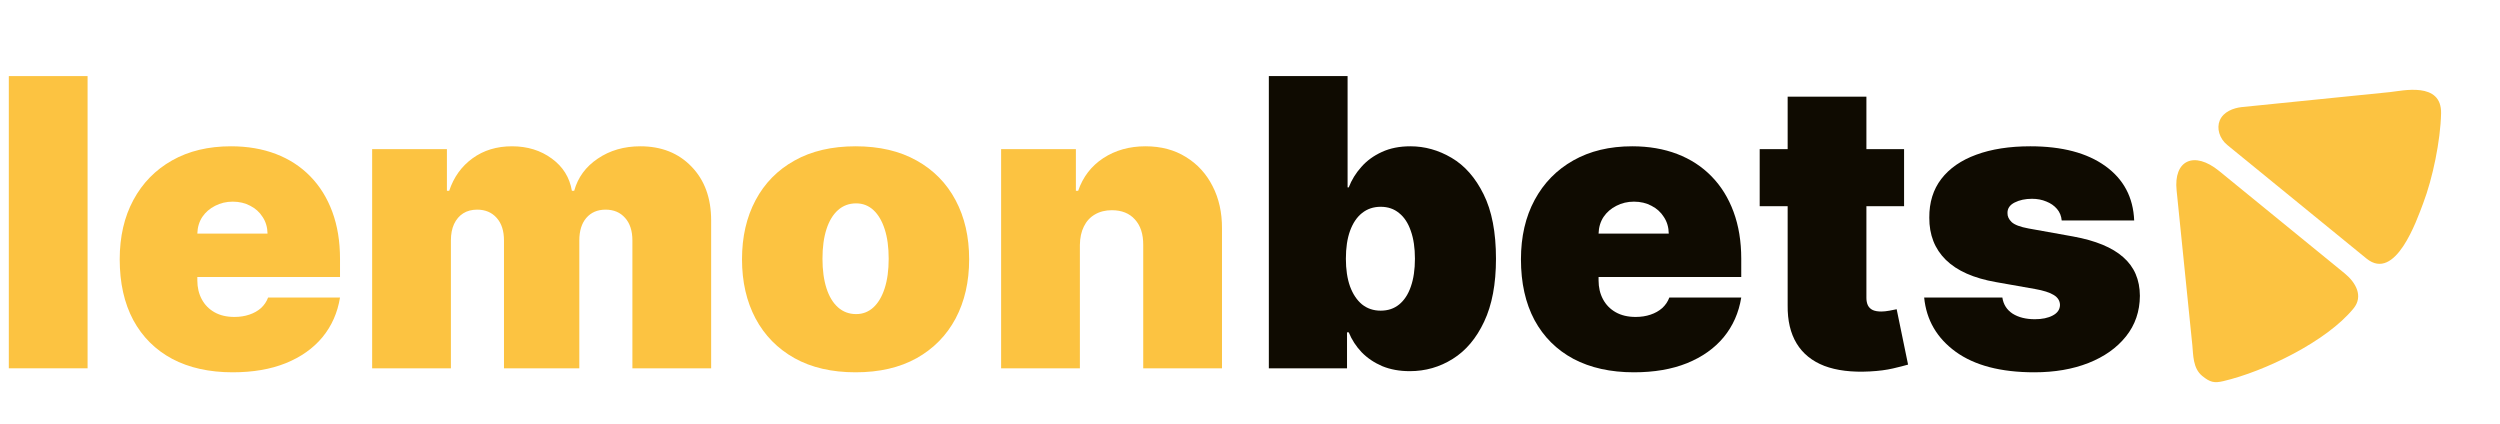 <svg width="224" height="38" viewBox="0 0 224 38" fill="none" xmlns="http://www.w3.org/2000/svg">
<path d="M7.847 6.818V33H0.79V6.818H7.847Z" fill="#FCC341"/>
<path d="M20.851 33.358C18.755 33.358 16.948 32.957 15.431 32.156C13.922 31.347 12.759 30.188 11.941 28.679C11.131 27.162 10.726 25.347 10.726 23.233C10.726 21.204 11.135 19.432 11.954 17.915C12.772 16.398 13.927 15.217 15.418 14.374C16.91 13.53 18.669 13.108 20.698 13.108C22.181 13.108 23.523 13.338 24.725 13.798C25.927 14.258 26.953 14.928 27.806 15.805C28.658 16.675 29.314 17.732 29.774 18.976C30.235 20.22 30.465 21.622 30.465 23.182V24.818H12.925V20.932H23.971C23.962 20.369 23.817 19.875 23.536 19.449C23.263 19.014 22.892 18.678 22.424 18.439C21.963 18.192 21.439 18.068 20.851 18.068C20.28 18.068 19.756 18.192 19.279 18.439C18.802 18.678 18.418 19.01 18.128 19.436C17.847 19.862 17.698 20.361 17.681 20.932V25.125C17.681 25.756 17.813 26.318 18.077 26.812C18.341 27.307 18.721 27.695 19.215 27.976C19.709 28.257 20.306 28.398 21.005 28.398C21.49 28.398 21.934 28.329 22.334 28.193C22.743 28.057 23.093 27.861 23.383 27.605C23.672 27.341 23.885 27.026 24.022 26.659H30.465C30.243 28.023 29.719 29.207 28.892 30.213C28.066 31.21 26.971 31.986 25.607 32.54C24.252 33.085 22.667 33.358 20.851 33.358Z" fill="#FCC341"/>
<path d="M33.344 33V13.364H40.043V17.097H40.248C40.657 15.869 41.356 14.898 42.344 14.182C43.333 13.466 44.509 13.108 45.873 13.108C47.254 13.108 48.443 13.474 49.44 14.207C50.437 14.932 51.038 15.895 51.242 17.097H51.447C51.779 15.895 52.486 14.932 53.569 14.207C54.651 13.474 55.921 13.108 57.379 13.108C59.262 13.108 60.788 13.713 61.955 14.923C63.131 16.134 63.719 17.744 63.719 19.756V33H56.663V21.545C56.663 20.685 56.445 20.011 56.011 19.526C55.576 19.031 54.992 18.784 54.259 18.784C53.535 18.784 52.959 19.031 52.533 19.526C52.116 20.011 51.907 20.685 51.907 21.545V33H45.157V21.545C45.157 20.685 44.94 20.011 44.505 19.526C44.07 19.031 43.486 18.784 42.754 18.784C42.268 18.784 41.85 18.895 41.501 19.116C41.151 19.338 40.879 19.658 40.683 20.075C40.495 20.484 40.401 20.974 40.401 21.545V33H33.344Z" fill="#FCC341"/>
<path d="M76.66 33.358C74.529 33.358 72.706 32.936 71.189 32.092C69.671 31.24 68.508 30.055 67.698 28.538C66.889 27.013 66.484 25.244 66.484 23.233C66.484 21.222 66.889 19.457 67.698 17.94C68.508 16.415 69.671 15.23 71.189 14.386C72.706 13.534 74.529 13.108 76.66 13.108C78.791 13.108 80.615 13.534 82.132 14.386C83.649 15.23 84.812 16.415 85.622 17.94C86.431 19.457 86.836 21.222 86.836 23.233C86.836 25.244 86.431 27.013 85.622 28.538C84.812 30.055 83.649 31.24 82.132 32.092C80.615 32.936 78.791 33.358 76.66 33.358ZM76.711 28.142C77.308 28.142 77.823 27.942 78.258 27.541C78.693 27.141 79.029 26.57 79.268 25.828C79.507 25.087 79.626 24.204 79.626 23.182C79.626 22.151 79.507 21.268 79.268 20.535C79.029 19.794 78.693 19.223 78.258 18.822C77.823 18.422 77.308 18.222 76.711 18.222C76.081 18.222 75.539 18.422 75.088 18.822C74.636 19.223 74.291 19.794 74.052 20.535C73.814 21.268 73.694 22.151 73.694 23.182C73.694 24.204 73.814 25.087 74.052 25.828C74.291 26.57 74.636 27.141 75.088 27.541C75.539 27.942 76.081 28.142 76.711 28.142Z" fill="#FCC341"/>
<path d="M96.757 21.954V33H89.7V13.364H96.399V17.097H96.603C97.029 15.852 97.779 14.876 98.853 14.169C99.936 13.462 101.197 13.108 102.637 13.108C104.027 13.108 105.233 13.428 106.255 14.067C107.287 14.697 108.083 15.567 108.646 16.675C109.217 17.783 109.498 19.048 109.49 20.472V33H102.433V21.954C102.441 20.983 102.194 20.22 101.691 19.666C101.197 19.112 100.507 18.835 99.62 18.835C99.041 18.835 98.534 18.963 98.099 19.219C97.673 19.466 97.345 19.824 97.115 20.293C96.885 20.753 96.765 21.307 96.757 21.954Z" fill="#FCC341"/>
<path d="M113.688 33V6.818H120.744V16.79H120.847C121.102 16.125 121.477 15.516 121.972 14.962C122.466 14.399 123.08 13.952 123.812 13.619C124.545 13.278 125.398 13.108 126.369 13.108C127.665 13.108 128.896 13.453 130.064 14.143C131.24 14.834 132.195 15.92 132.928 17.403C133.669 18.886 134.04 20.812 134.04 23.182C134.04 25.449 133.686 27.328 132.979 28.82C132.28 30.311 131.342 31.423 130.166 32.156C128.999 32.889 127.716 33.256 126.318 33.256C125.398 33.256 124.575 33.106 123.851 32.808C123.135 32.501 122.521 32.088 122.01 31.568C121.507 31.04 121.119 30.443 120.847 29.778H120.693V33H113.688ZM120.591 23.182C120.591 24.136 120.714 24.963 120.962 25.662C121.217 26.352 121.575 26.889 122.036 27.273C122.504 27.648 123.062 27.835 123.71 27.835C124.358 27.835 124.908 27.652 125.359 27.285C125.82 26.91 126.169 26.378 126.408 25.688C126.655 24.989 126.778 24.153 126.778 23.182C126.778 22.21 126.655 21.379 126.408 20.689C126.169 19.99 125.82 19.457 125.359 19.091C124.908 18.716 124.358 18.528 123.71 18.528C123.062 18.528 122.504 18.716 122.036 19.091C121.575 19.457 121.217 19.99 120.962 20.689C120.714 21.379 120.591 22.21 120.591 23.182Z" fill="#0F0B01"/>
<path d="M146.402 33.358C144.305 33.358 142.499 32.957 140.982 32.156C139.473 31.347 138.31 30.188 137.491 28.679C136.682 27.162 136.277 25.347 136.277 23.233C136.277 21.204 136.686 19.432 137.504 17.915C138.322 16.398 139.477 15.217 140.969 14.374C142.46 13.53 144.22 13.108 146.249 13.108C147.732 13.108 149.074 13.338 150.276 13.798C151.477 14.258 152.504 14.928 153.357 15.805C154.209 16.675 154.865 17.732 155.325 18.976C155.786 20.22 156.016 21.622 156.016 23.182V24.818H138.476V20.932H149.521C149.513 20.369 149.368 19.875 149.087 19.449C148.814 19.014 148.443 18.678 147.974 18.439C147.514 18.192 146.99 18.068 146.402 18.068C145.831 18.068 145.307 18.192 144.83 18.439C144.352 18.678 143.969 19.01 143.679 19.436C143.398 19.862 143.249 20.361 143.232 20.932V25.125C143.232 25.756 143.364 26.318 143.628 26.812C143.892 27.307 144.271 27.695 144.766 27.976C145.26 28.257 145.857 28.398 146.555 28.398C147.041 28.398 147.484 28.329 147.885 28.193C148.294 28.057 148.643 27.861 148.933 27.605C149.223 27.341 149.436 27.026 149.572 26.659H156.016C155.794 28.023 155.27 29.207 154.443 30.213C153.616 31.21 152.521 31.986 151.158 32.54C149.803 33.085 148.217 33.358 146.402 33.358Z" fill="#0F0B01"/>
<path d="M170.605 13.364V18.477H157.668V13.364H170.605ZM160.174 8.659H167.23V26.685C167.23 26.957 167.277 27.188 167.371 27.375C167.465 27.554 167.61 27.69 167.806 27.784C168.002 27.869 168.253 27.912 168.56 27.912C168.773 27.912 169.02 27.886 169.301 27.835C169.591 27.784 169.804 27.741 169.941 27.707L170.963 32.668C170.648 32.761 170.196 32.876 169.608 33.013C169.029 33.149 168.338 33.239 167.537 33.281C165.918 33.367 164.559 33.2 163.459 32.783C162.36 32.356 161.533 31.688 160.979 30.776C160.425 29.864 160.157 28.722 160.174 27.349V8.659Z" fill="#0F0B01"/>
<path d="M191.223 19.756H184.729C184.695 19.355 184.554 19.01 184.307 18.72C184.06 18.43 183.74 18.209 183.348 18.055C182.964 17.893 182.538 17.812 182.07 17.812C181.464 17.812 180.945 17.923 180.51 18.145C180.075 18.366 179.862 18.682 179.871 19.091C179.862 19.381 179.986 19.649 180.241 19.896C180.506 20.143 181.013 20.335 181.763 20.472L185.751 21.188C187.763 21.554 189.259 22.172 190.239 23.041C191.227 23.902 191.726 25.057 191.734 26.506C191.726 27.903 191.308 29.118 190.482 30.149C189.663 31.172 188.543 31.965 187.119 32.527C185.705 33.081 184.089 33.358 182.274 33.358C179.274 33.358 176.926 32.744 175.23 31.517C173.543 30.29 172.601 28.67 172.405 26.659H179.411C179.504 27.281 179.811 27.763 180.331 28.104C180.859 28.436 181.524 28.602 182.325 28.602C182.973 28.602 183.506 28.491 183.923 28.27C184.349 28.048 184.567 27.733 184.575 27.324C184.567 26.949 184.379 26.651 184.013 26.429C183.655 26.207 183.092 26.028 182.325 25.892L178.848 25.278C176.845 24.929 175.345 24.264 174.348 23.284C173.351 22.304 172.857 21.043 172.865 19.5C172.857 18.136 173.214 16.982 173.939 16.035C174.672 15.081 175.716 14.357 177.071 13.862C178.435 13.359 180.05 13.108 181.916 13.108C184.754 13.108 186.991 13.696 188.628 14.872C190.273 16.048 191.138 17.676 191.223 19.756Z" fill="#0F0B01"/>
<path fill-rule="evenodd" clip-rule="evenodd" d="M197.316 33.681C198.027 34.262 198.4 34.34 199.216 34.148C202.877 33.289 208.451 30.61 210.88 27.633C211.766 26.546 211.098 25.325 210.078 24.492L198.836 15.322C196.59 13.49 194.733 14.357 195.026 17.078L196.435 30.951C196.519 31.785 196.475 32.995 197.316 33.681Z" fill="#FCC341"/>
<path fill-rule="evenodd" clip-rule="evenodd" d="M199.567 12.993L212.037 23.166C214.635 25.285 216.546 19.717 217.114 18.22C217.974 15.956 218.665 12.607 218.721 10.163C218.787 7.285 215.246 8.139 214.149 8.251L200.833 9.598C200.132 9.679 199.216 10 198.886 10.801C198.604 11.485 198.843 12.402 199.567 12.993Z" fill="#FCC341"/>
</svg>
